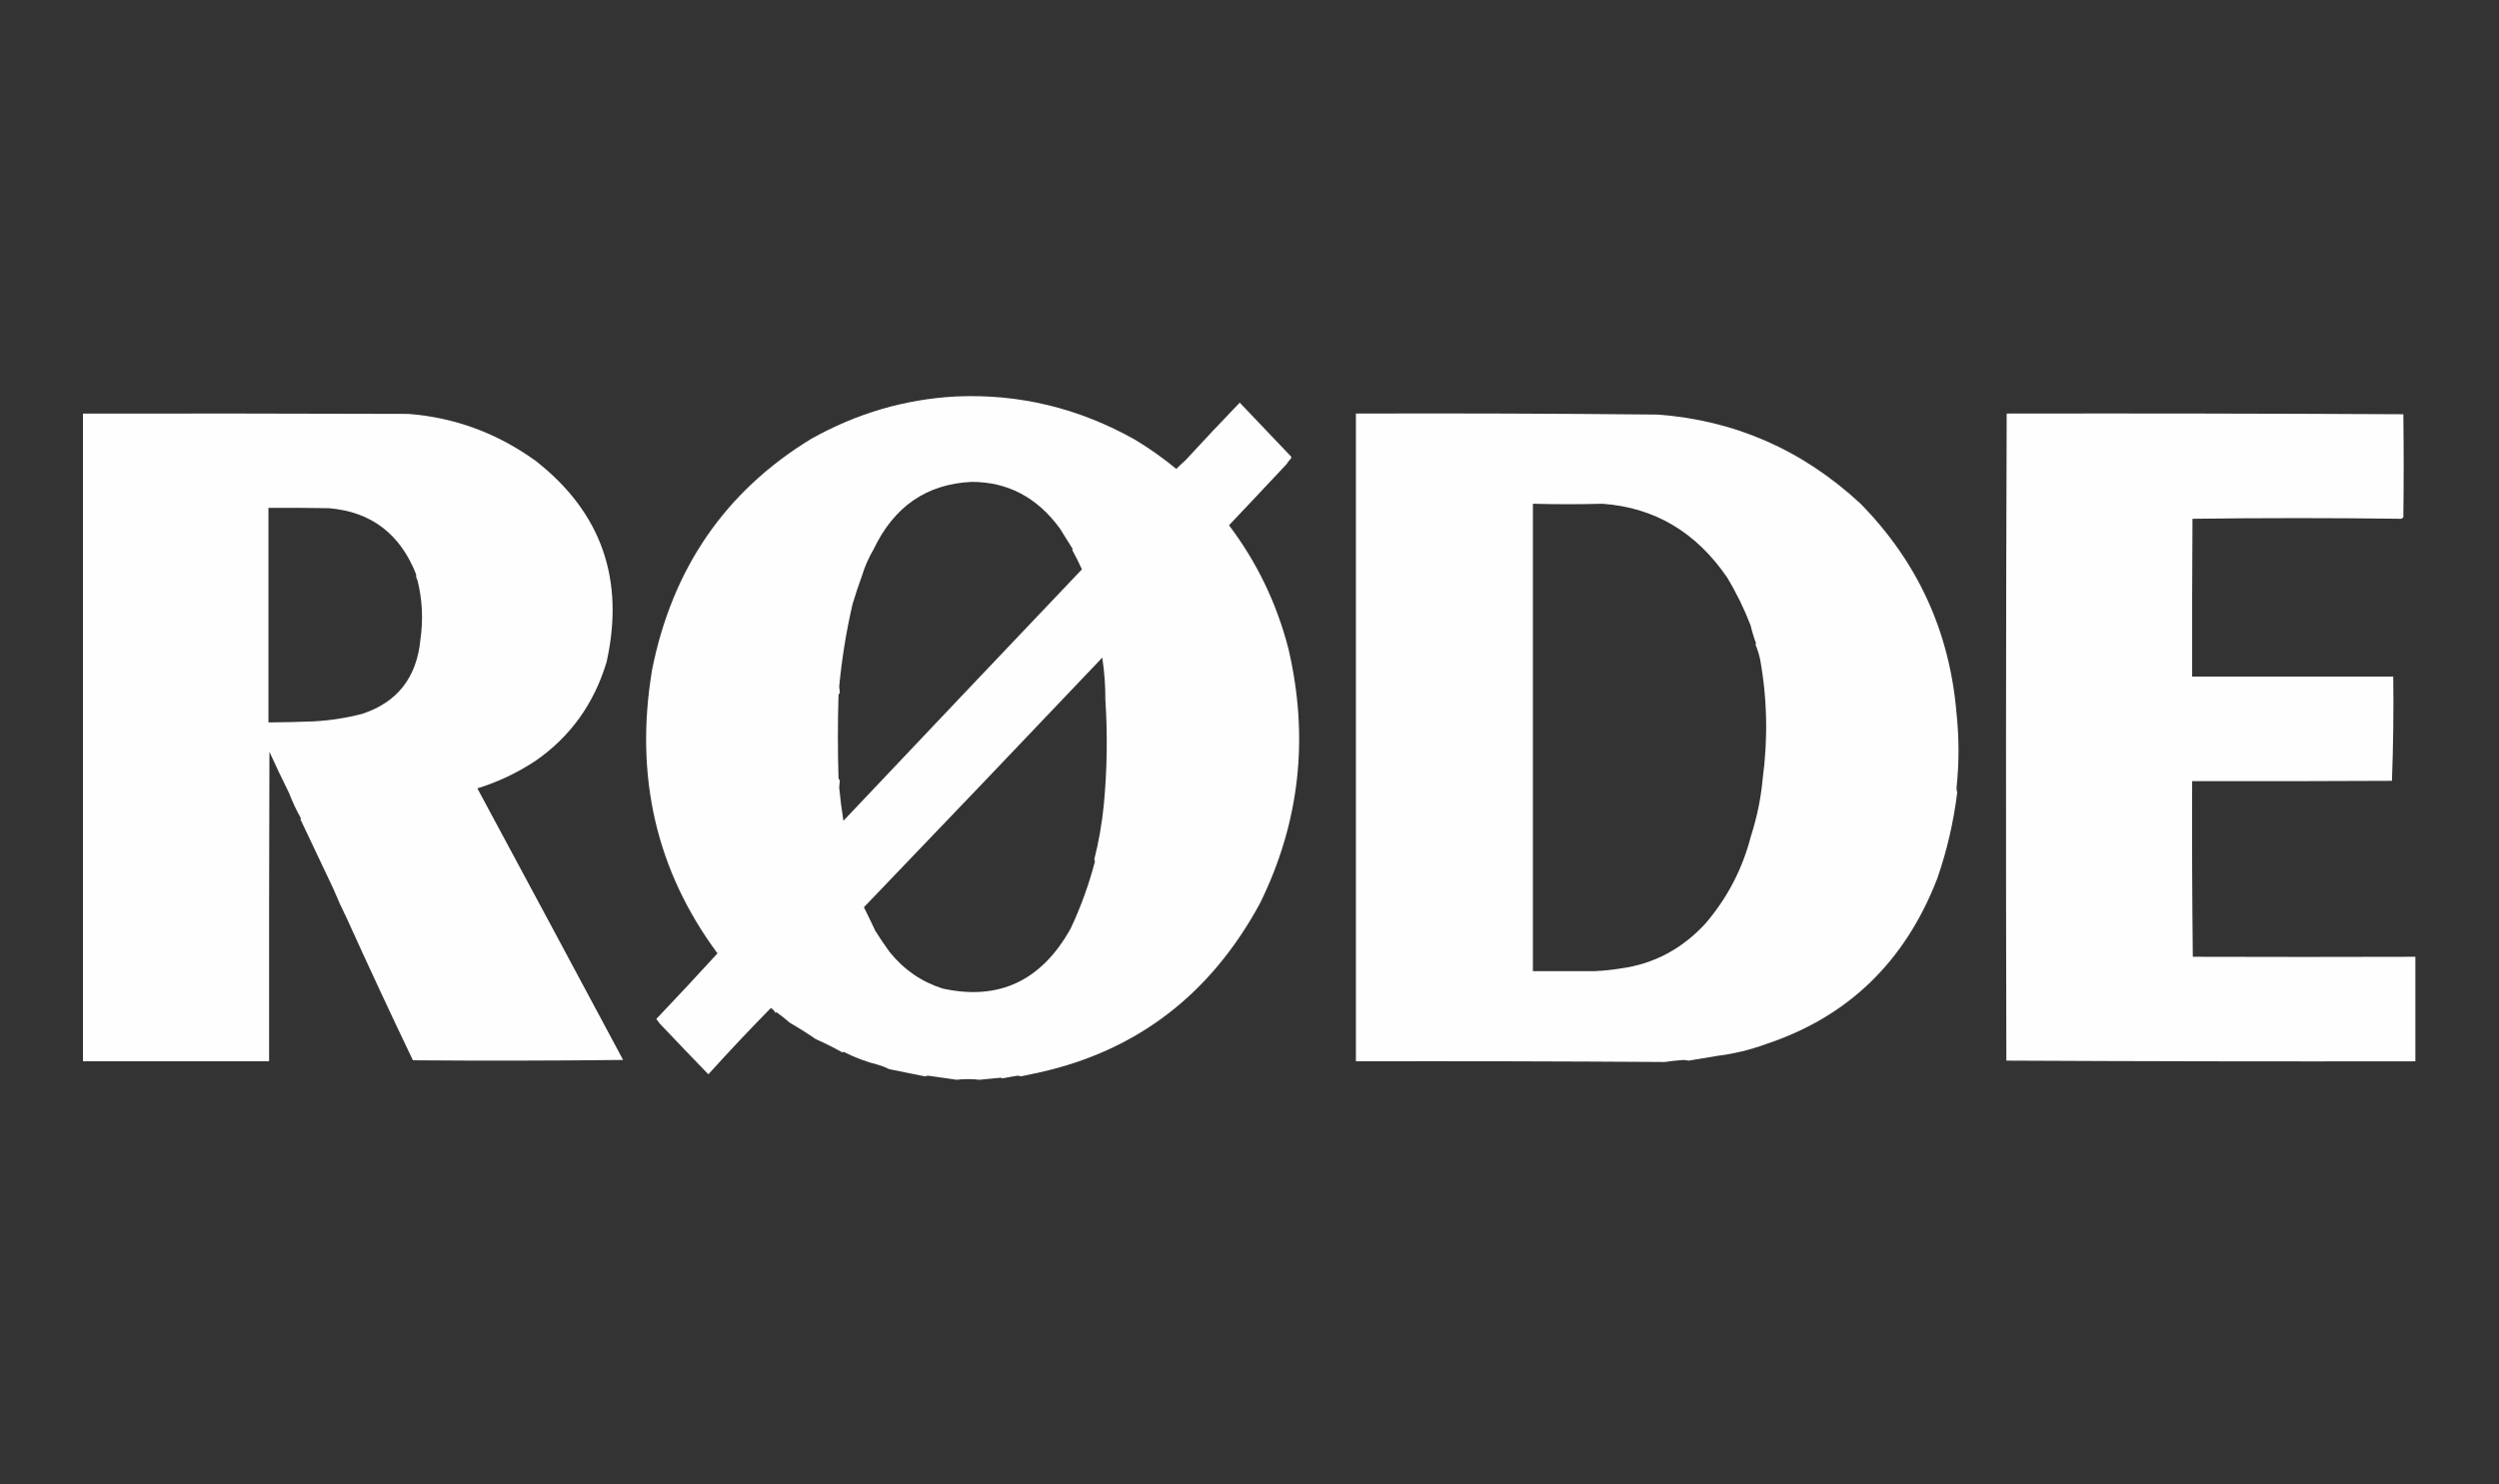 <svg width="303" height="180" viewBox="0 0 303 180" fill="none" xmlns="http://www.w3.org/2000/svg">
<rect x="0" y="0" width="303" height="180" fill="#333333" stroke="none"/>
<path opacity="0.995" fill-rule="evenodd" clip-rule="evenodd" d="M115.874 48.085C123.558 47.736 130.817 49.49 137.652 53.347C139.391 54.398 141.048 55.572 142.623 56.869C142.98 56.509 143.347 56.163 143.728 55.834C145.951 53.417 148.146 51.083 150.316 48.831C152.394 51.013 154.472 53.196 156.55 55.378C156.589 55.465 156.576 55.548 156.511 55.626C156.321 55.829 156.151 56.05 155.998 56.289C153.678 58.771 151.35 61.243 149.014 63.706C152.375 68.146 154.768 73.105 156.195 78.582C158.753 89.409 157.609 99.739 152.762 109.575C146.792 120.575 137.915 127.398 126.132 130.044C125.354 130.216 124.579 130.381 123.804 130.541C123.672 130.514 123.541 130.486 123.409 130.458C122.777 130.557 122.145 130.667 121.516 130.79C121.459 130.743 121.393 130.716 121.318 130.707C120.463 130.784 119.608 130.867 118.754 130.956C117.829 130.849 116.908 130.849 115.992 130.956C114.844 130.791 113.687 130.625 112.52 130.458C112.389 130.486 112.258 130.514 112.126 130.541C110.633 130.239 109.199 129.949 107.825 129.671C107.383 129.447 106.922 129.268 106.445 129.132C105.062 128.794 103.668 128.269 102.262 127.558C102.23 127.596 102.191 127.623 102.144 127.641C101.024 127.023 99.946 126.485 98.909 126.025C97.883 125.32 96.831 124.657 95.753 124.036C95.237 123.577 94.698 123.148 94.135 122.751C94.103 122.789 94.063 122.817 94.017 122.834C93.885 122.586 93.701 122.393 93.464 122.254C90.889 124.876 88.364 127.555 85.889 130.293C83.92 128.266 81.961 126.221 80.011 124.16C79.867 123.967 79.721 123.773 79.577 123.58C82.073 120.958 84.546 118.306 86.994 115.625C79.56 105.592 76.916 94.129 79.064 81.233C81.524 68.908 87.955 59.571 98.357 53.223C103.877 50.131 109.716 48.419 115.874 48.085ZM117.768 58.444C122.16 58.43 125.737 60.308 128.499 64.079C129.048 64.952 129.574 65.795 130.077 66.607C130.051 66.634 130.024 66.662 129.998 66.69C130.425 67.462 130.819 68.25 131.182 69.051C121.527 79.204 111.888 89.37 102.262 99.548C102.053 98.21 101.881 96.87 101.75 95.528C101.776 95.224 101.802 94.921 101.829 94.617C101.776 94.561 101.724 94.507 101.671 94.451C101.566 91.053 101.566 87.656 101.671 84.258C101.724 84.175 101.776 84.092 101.829 84.01C101.802 83.761 101.776 83.512 101.75 83.264C102.078 79.855 102.617 76.526 103.367 73.278C103.715 72.119 104.097 70.972 104.511 69.839C104.844 68.723 105.318 67.646 105.932 66.607C108.392 61.438 112.337 58.717 117.768 58.444ZM133.549 79.742C133.606 79.776 133.645 79.832 133.667 79.907C133.914 81.549 134.033 83.192 134.022 84.838C134.304 89.123 134.238 93.419 133.825 97.725C133.6 99.926 133.219 102.095 132.681 104.23C132.707 104.313 132.734 104.396 132.76 104.478C132.014 107.329 131.028 110.051 129.801 112.641C126.259 118.971 121.09 121.387 114.296 119.892C111.733 119.079 109.589 117.6 107.865 115.459C107.256 114.625 106.677 113.769 106.129 112.89C105.678 111.928 105.218 110.975 104.748 110.031C114.36 100.019 123.947 89.979 133.509 79.907C133.546 79.858 133.559 79.803 133.549 79.742Z" fill="white"/>
<path opacity="0.996" fill-rule="evenodd" clip-rule="evenodd" d="M10.06 50.157C23.212 50.143 36.363 50.157 49.514 50.198C55.154 50.636 60.31 52.541 64.979 55.916C72.928 62.153 75.781 70.288 73.541 80.322C72.004 85.388 69.124 89.38 64.9 92.296C62.686 93.75 60.345 94.856 57.878 95.611C63.767 106.555 69.658 117.536 75.553 128.552C67.057 128.649 58.562 128.663 50.066 128.594C47.309 122.836 44.626 117.076 42.018 111.315C41.435 110.148 40.896 108.959 40.4 107.752C39.048 104.926 37.72 102.122 36.415 99.341C36.441 99.313 36.468 99.285 36.494 99.258C35.933 98.258 35.446 97.222 35.034 96.15C34.216 94.511 33.427 92.853 32.667 91.178C32.628 103.691 32.615 116.205 32.628 128.718C25.105 128.718 17.583 128.718 10.06 128.718C10.06 102.531 10.06 76.344 10.06 50.157ZM32.549 61.593C34.995 61.579 37.441 61.593 39.887 61.635C45 62.066 48.524 64.745 50.461 69.673C50.428 69.909 50.48 70.144 50.618 70.377C51.208 72.728 51.327 75.131 50.973 77.587C50.523 82.181 48.169 85.178 43.911 86.579C41.967 87.083 39.995 87.387 37.993 87.49C36.179 87.564 34.364 87.605 32.549 87.614C32.549 78.941 32.549 70.267 32.549 61.593Z" fill="white"/>
<path opacity="0.996" fill-rule="evenodd" clip-rule="evenodd" d="M164.401 50.157C176.606 50.117 188.811 50.159 201.014 50.281C210.365 50.98 218.544 54.571 225.554 61.054C232.522 68.133 236.414 76.641 237.232 86.578C237.546 89.545 237.546 92.515 237.232 95.487C237.221 95.709 237.247 95.916 237.311 96.109C236.875 99.665 236.073 103.131 234.904 106.509C231.007 116.633 224.063 123.346 214.073 126.646C212.145 127.347 210.199 127.816 208.234 128.055C207.075 128.256 205.918 128.449 204.762 128.635C204.568 128.597 204.371 128.57 204.17 128.552C203.389 128.601 202.612 128.684 201.842 128.801C189.367 128.718 176.887 128.691 164.401 128.718C164.401 102.531 164.401 76.344 164.401 50.157ZM185.864 61.096C188.694 61.172 191.509 61.172 194.307 61.096C200.618 61.553 205.656 64.537 209.417 70.046C210.526 71.877 211.473 73.811 212.258 75.847C212.435 76.597 212.658 77.329 212.929 78.043C212.892 78.077 212.866 78.118 212.85 78.167C213.08 78.727 213.264 79.307 213.402 79.907C214.274 84.69 214.38 89.551 213.718 94.493C213.512 96.795 213.039 99.102 212.297 101.412C211.27 105.404 209.416 108.953 206.734 112.061C203.906 115.107 200.513 116.903 196.555 117.448C195.509 117.621 194.457 117.731 193.399 117.779C190.903 117.777 188.392 117.777 185.864 117.779C185.864 98.885 185.864 79.99 185.864 61.096Z" fill="white"/>
<path opacity="0.994" fill-rule="evenodd" clip-rule="evenodd" d="M243.307 50.157C259.344 50.129 275.375 50.157 291.401 50.24C291.454 54.411 291.454 58.582 291.401 62.753C291.322 62.809 291.243 62.864 291.164 62.919C282.721 62.809 274.278 62.809 265.835 62.919C265.796 69.3 265.782 75.681 265.796 82.062C273.923 82.062 282.05 82.062 290.178 82.062C290.23 86.293 290.177 90.505 290.02 94.7C281.945 94.741 273.87 94.755 265.796 94.741C265.77 101.841 265.796 108.94 265.875 116.039C274.856 116.067 283.851 116.067 292.861 116.039C292.861 120.265 292.861 124.492 292.861 128.718C276.324 128.745 259.793 128.718 243.268 128.635C243.202 102.47 243.215 76.311 243.307 50.157Z" fill="white"/>
</svg>
